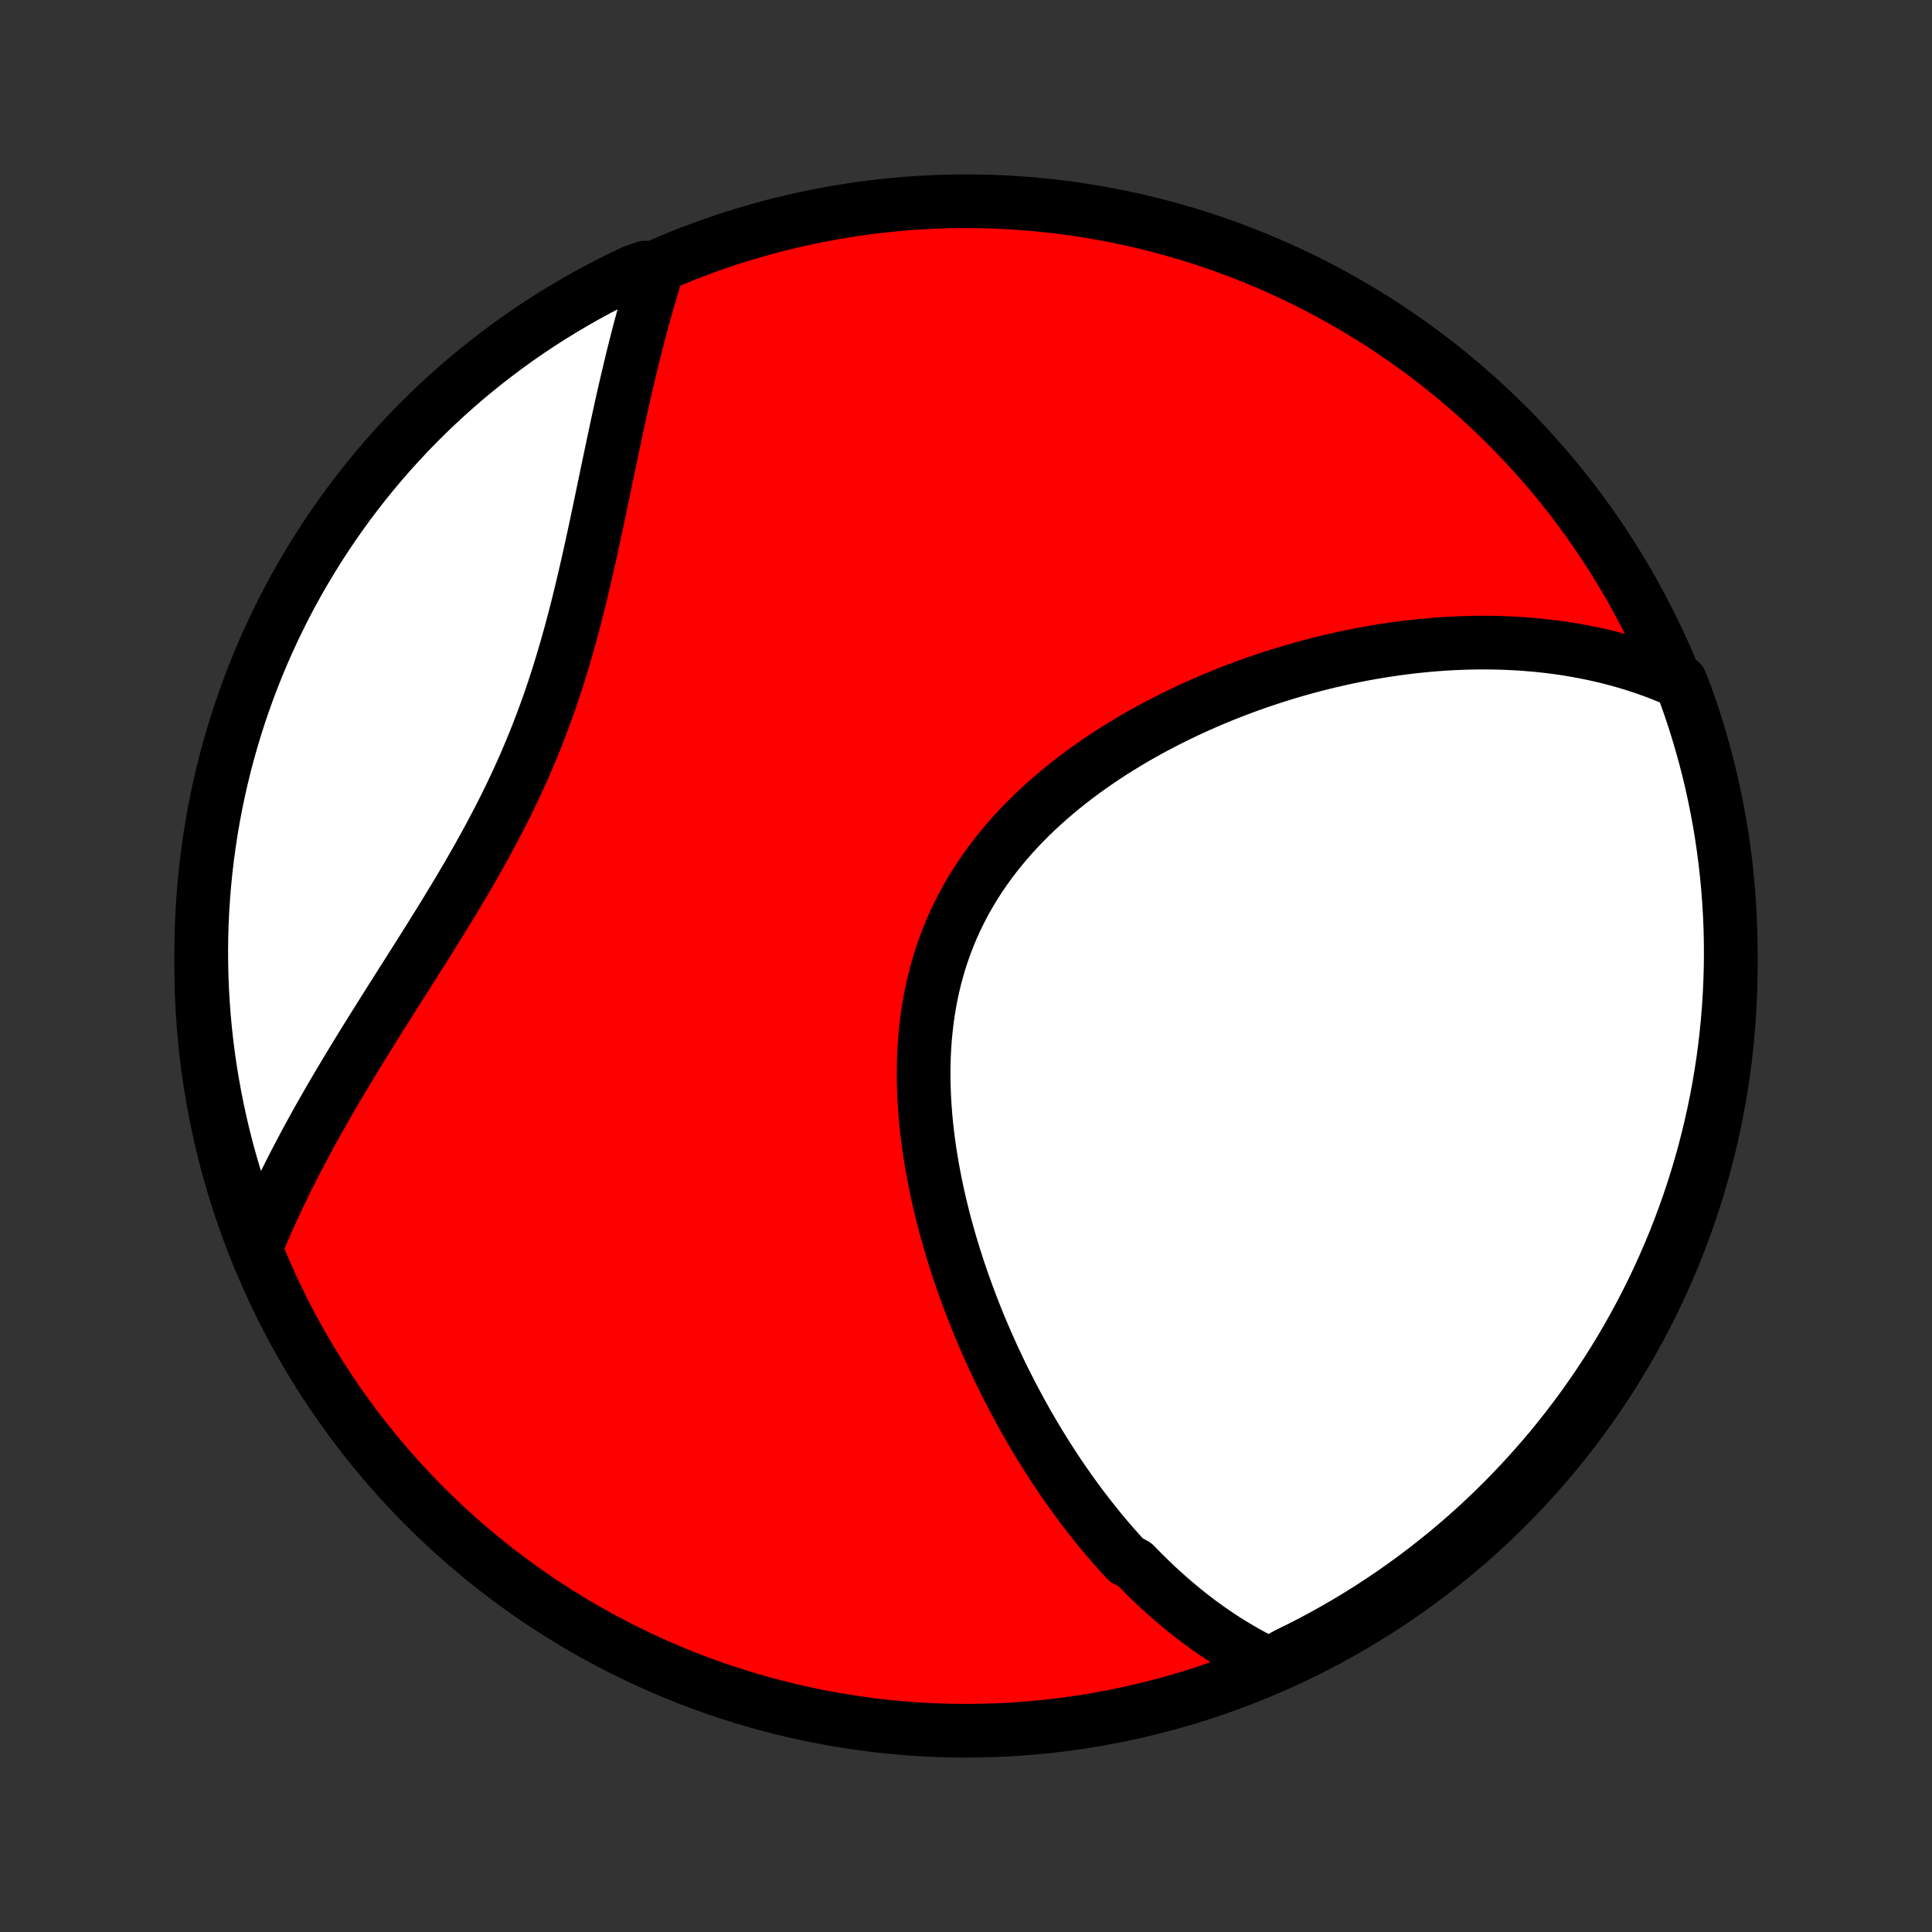<?xml version="1.0" encoding="utf-8" standalone="no"?>
<!DOCTYPE svg PUBLIC "-//W3C//DTD SVG 1.1//EN"
  "http://www.w3.org/Graphics/SVG/1.1/DTD/svg11.dtd">
<!-- Created with matplotlib (http://matplotlib.org/) -->
<svg height="72pt" version="1.1" viewBox="0 0 72 72" width="72pt" xmlns="http://www.w3.org/2000/svg" xmlns:xlink="http://www.w3.org/1999/xlink">
 <rect x="0" y="0" width="72" height="72" fill="#333333" stroke="none"/>
 <defs>
  <style type="text/css">
*{stroke-linecap:butt;stroke-linejoin:round;}
  </style>
 </defs>
 <g id="figure_1">
  <g id="patch_1">
   <path d="
M0 72
L72 72
L72 0
L0 0
z
" style="fill:none;"/>
  </g>
  <g id="axes_1">
   <g id="PatchCollection_1">
    <defs>
     <path d="
M36 -7.5
C43.558 -7.5 50.808 -10.503 56.153 -15.848
C61.497 -21.192 64.5 -28.442 64.5 -36
C64.5 -43.558 61.497 -50.808 56.153 -56.153
C50.808 -61.497 43.558 -64.5 36 -64.5
C28.442 -64.5 21.192 -61.497 15.848 -56.153
C10.503 -50.808 7.5 -43.558 7.5 -36
C7.5 -28.442 10.503 -21.192 15.848 -15.848
C21.192 -10.503 28.442 -7.5 36 -7.5
z
" id="C0_0_a811fe30f3"/>
     <path d="
M47.3 -9.979
L47.082 -10.084
L46.868 -10.193
L46.656 -10.304
L46.447 -10.419
L46.242 -10.536
L46.038 -10.656
L45.838 -10.778
L45.64 -10.903
L45.445 -11.031
L45.252 -11.161
L45.062 -11.293
L44.874 -11.427
L44.688 -11.564
L44.504 -11.703
L44.323 -11.844
L44.143 -11.987
L43.966 -12.133
L43.79 -12.28
L43.617 -12.429
L43.445 -12.581
L43.275 -12.734
L43.107 -12.889
L42.94 -13.047
L42.776 -13.206
L42.612 -13.367
L42.451 -13.53
L42.29 -13.695
L41.974 -13.862
L41.819 -14.031
L41.664 -14.202
L41.511 -14.374
L41.359 -14.549
L41.209 -14.726
L41.059 -14.904
L40.911 -15.084
L40.765 -15.267
L40.619 -15.451
L40.475 -15.637
L40.331 -15.825
L40.189 -16.016
L40.048 -16.208
L39.908 -16.402
L39.769 -16.599
L39.631 -16.797
L39.494 -16.998
L39.358 -17.2
L39.224 -17.405
L39.09 -17.612
L38.957 -17.821
L38.826 -18.033
L38.695 -18.246
L38.566 -18.462
L38.437 -18.681
L38.309 -18.901
L38.183 -19.124
L38.058 -19.349
L37.934 -19.577
L37.81 -19.807
L37.688 -20.04
L37.568 -20.275
L37.448 -20.512
L37.329 -20.752
L37.212 -20.995
L37.096 -21.24
L36.981 -21.488
L36.868 -21.738
L36.756 -21.991
L36.646 -22.246
L36.537 -22.504
L36.429 -22.765
L36.324 -23.029
L36.22 -23.295
L36.117 -23.564
L36.017 -23.835
L35.918 -24.109
L35.822 -24.386
L35.727 -24.665
L35.635 -24.947
L35.545 -25.231
L35.457 -25.518
L35.372 -25.808
L35.29 -26.1
L35.21 -26.394
L35.133 -26.691
L35.059 -26.991
L34.988 -27.292
L34.921 -27.596
L34.857 -27.901
L34.797 -28.209
L34.74 -28.519
L34.688 -28.831
L34.639 -29.144
L34.595 -29.459
L34.555 -29.775
L34.52 -30.093
L34.49 -30.412
L34.465 -30.733
L34.446 -31.054
L34.432 -31.375
L34.423 -31.698
L34.421 -32.02
L34.425 -32.343
L34.434 -32.666
L34.451 -32.989
L34.474 -33.312
L34.505 -33.633
L34.542 -33.955
L34.587 -34.274
L34.639 -34.593
L34.698 -34.91
L34.766 -35.226
L34.841 -35.539
L34.924 -35.85
L35.015 -36.16
L35.114 -36.466
L35.221 -36.77
L35.336 -37.07
L35.459 -37.368
L35.59 -37.662
L35.729 -37.952
L35.876 -38.239
L36.03 -38.522
L36.192 -38.801
L36.361 -39.076
L36.537 -39.347
L36.721 -39.614
L36.91 -39.876
L37.107 -40.133
L37.309 -40.386
L37.518 -40.634
L37.732 -40.878
L37.952 -41.117
L38.176 -41.351
L38.406 -41.581
L38.64 -41.806
L38.878 -42.026
L39.12 -42.241
L39.366 -42.451
L39.615 -42.657
L39.868 -42.858
L40.123 -43.054
L40.381 -43.246
L40.642 -43.433
L40.904 -43.615
L41.169 -43.793
L41.435 -43.967
L41.703 -44.136
L41.972 -44.3
L42.242 -44.461
L42.513 -44.617
L42.785 -44.768
L43.057 -44.916
L43.33 -45.059
L43.603 -45.199
L43.876 -45.334
L44.15 -45.465
L44.423 -45.593
L44.696 -45.716
L44.969 -45.836
L45.242 -45.952
L45.514 -46.065
L45.786 -46.174
L46.057 -46.279
L46.327 -46.381
L46.597 -46.479
L46.866 -46.574
L47.134 -46.665
L47.401 -46.753
L47.668 -46.838
L47.933 -46.92
L48.198 -46.999
L48.461 -47.074
L48.724 -47.147
L48.986 -47.216
L49.246 -47.282
L49.506 -47.346
L49.764 -47.406
L50.022 -47.464
L50.279 -47.519
L50.534 -47.571
L50.789 -47.62
L51.042 -47.666
L51.295 -47.71
L51.546 -47.751
L51.797 -47.789
L52.046 -47.825
L52.295 -47.858
L52.543 -47.888
L52.789 -47.916
L53.035 -47.941
L53.28 -47.964
L53.524 -47.984
L53.768 -48.001
L54.01 -48.016
L54.252 -48.028
L54.493 -48.038
L54.733 -48.045
L54.972 -48.05
L55.211 -48.052
L55.449 -48.051
L55.686 -48.048
L55.923 -48.043
L56.159 -48.034
L56.395 -48.023
L56.63 -48.01
L56.864 -47.993
L57.098 -47.974
L57.331 -47.953
L57.564 -47.928
L57.797 -47.901
L58.029 -47.871
L58.261 -47.838
L58.492 -47.802
L58.723 -47.763
L58.953 -47.721
L59.183 -47.676
L59.413 -47.628
L59.643 -47.577
L59.872 -47.523
L60.101 -47.465
L60.33 -47.404
L60.558 -47.339
L60.786 -47.271
L61.014 -47.2
L61.242 -47.124
L61.469 -47.045
L61.697 -46.962
L61.923 -46.875
L62.15 -46.784
L62.377 -46.688
L62.63 -46.589
L62.803 -46.154
L62.968 -45.688
L63.125 -45.219
L63.273 -44.747
L63.413 -44.272
L63.545 -43.795
L63.669 -43.315
L63.784 -42.833
L63.89 -42.349
L63.988 -41.864
L64.078 -41.376
L64.159 -40.887
L64.231 -40.396
L64.295 -39.904
L64.35 -39.41
L64.397 -38.916
L64.435 -38.421
L64.464 -37.925
L64.485 -37.428
L64.497 -36.931
L64.5 -36.434
L64.495 -35.937
L64.48 -35.439
L64.458 -34.942
L64.426 -34.445
L64.386 -33.949
L64.337 -33.453
L64.28 -32.958
L64.214 -32.464
L64.139 -31.971
L64.056 -31.479
L63.964 -30.989
L63.864 -30.5
L63.755 -30.013
L63.638 -29.527
L63.513 -29.044
L63.379 -28.563
L63.236 -28.084
L63.086 -27.607
L62.927 -27.133
L62.76 -26.662
L62.584 -26.193
L62.401 -25.727
L62.21 -25.265
L62.01 -24.806
L61.803 -24.35
L61.588 -23.898
L61.365 -23.45
L61.134 -23.005
L60.896 -22.564
L60.65 -22.128
L60.397 -21.695
L60.136 -21.267
L59.868 -20.844
L59.592 -20.425
L59.309 -20.011
L59.02 -19.601
L58.723 -19.197
L58.419 -18.798
L58.109 -18.404
L57.792 -18.015
L57.468 -17.632
L57.137 -17.255
L56.8 -16.883
L56.457 -16.517
L56.108 -16.157
L55.752 -15.803
L55.391 -15.455
L55.023 -15.113
L54.65 -14.778
L54.271 -14.449
L53.886 -14.127
L53.496 -13.812
L53.101 -13.503
L52.701 -13.201
L52.295 -12.906
L51.885 -12.618
L51.469 -12.337
L51.049 -12.063
L50.624 -11.797
L50.195 -11.538
L49.762 -11.287
L49.324 -11.043
L48.882 -10.806
L48.437 -10.578
L47.987 -10.357
z
" id="C0_1_a8984e0ff0"/>
     <path d="
M9.573 -25.584
L9.668 -25.816
L9.766 -26.048
L9.866 -26.282
L9.969 -26.515
L10.073 -26.75
L10.181 -26.985
L10.29 -27.222
L10.402 -27.459
L10.517 -27.698
L10.633 -27.937
L10.753 -28.177
L10.874 -28.419
L10.998 -28.661
L11.125 -28.905
L11.254 -29.15
L11.385 -29.396
L11.519 -29.643
L11.655 -29.892
L11.793 -30.142
L11.934 -30.393
L12.078 -30.646
L12.223 -30.9
L12.371 -31.155
L12.521 -31.412
L12.674 -31.67
L12.829 -31.93
L12.986 -32.191
L13.145 -32.454
L13.306 -32.719
L13.469 -32.984
L13.635 -33.252
L13.802 -33.521
L13.971 -33.792
L14.142 -34.064
L14.314 -34.338
L14.488 -34.614
L14.663 -34.891
L14.84 -35.17
L15.018 -35.451
L15.197 -35.733
L15.377 -36.018
L15.558 -36.303
L15.74 -36.591
L15.922 -36.881
L16.104 -37.172
L16.287 -37.465
L16.469 -37.759
L16.651 -38.056
L16.832 -38.354
L17.013 -38.654
L17.193 -38.956
L17.372 -39.26
L17.55 -39.565
L17.726 -39.873
L17.9 -40.182
L18.072 -40.493
L18.242 -40.805
L18.41 -41.12
L18.575 -41.436
L18.738 -41.753
L18.897 -42.073
L19.053 -42.394
L19.206 -42.717
L19.356 -43.041
L19.502 -43.366
L19.645 -43.693
L19.783 -44.022
L19.919 -44.351
L20.05 -44.682
L20.178 -45.014
L20.301 -45.346
L20.422 -45.68
L20.538 -46.014
L20.651 -46.349
L20.76 -46.684
L20.866 -47.02
L20.968 -47.356
L21.068 -47.692
L21.164 -48.027
L21.257 -48.363
L21.347 -48.698
L21.435 -49.032
L21.52 -49.366
L21.603 -49.699
L21.683 -50.031
L21.762 -50.362
L21.838 -50.692
L21.913 -51.02
L21.986 -51.347
L22.058 -51.672
L22.128 -51.995
L22.197 -52.317
L22.265 -52.637
L22.332 -52.955
L22.398 -53.27
L22.463 -53.584
L22.528 -53.895
L22.592 -54.204
L22.656 -54.51
L22.72 -54.814
L22.783 -55.116
L22.846 -55.415
L22.909 -55.711
L22.971 -56.005
L23.034 -56.296
L23.097 -56.585
L23.16 -56.871
L23.224 -57.154
L23.287 -57.434
L23.351 -57.712
L23.416 -57.987
L23.48 -58.26
L23.545 -58.529
L23.611 -58.796
L23.677 -59.06
L23.744 -59.322
L23.811 -59.581
L23.878 -59.837
L23.947 -60.091
L24.016 -60.342
L24.086 -60.591
L24.156 -60.837
L24.228 -61.08
L24.3 -61.321
L24.372 -61.56
L24.446 -61.796
L24.047 -62.03
L23.597 -61.872
L23.151 -61.66
L22.709 -61.439
L22.271 -61.211
L21.837 -60.975
L21.408 -60.732
L20.983 -60.481
L20.562 -60.222
L20.146 -59.957
L19.735 -59.684
L19.329 -59.403
L18.929 -59.116
L18.533 -58.821
L18.143 -58.52
L17.758 -58.212
L17.378 -57.897
L17.005 -57.575
L16.637 -57.247
L16.275 -56.912
L15.919 -56.571
L15.569 -56.224
L15.225 -55.87
L14.888 -55.51
L14.557 -55.145
L14.232 -54.773
L13.915 -54.396
L13.604 -54.014
L13.3 -53.625
L13.002 -53.232
L12.712 -52.833
L12.429 -52.429
L12.153 -52.02
L11.884 -51.606
L11.623 -51.188
L11.369 -50.765
L11.122 -50.337
L10.883 -49.905
L10.652 -49.469
L10.429 -49.028
L10.213 -48.584
L10.005 -48.136
L9.805 -47.684
L9.613 -47.228
L9.429 -46.769
L9.253 -46.307
L9.086 -45.842
L8.926 -45.374
L8.775 -44.903
L8.632 -44.429
L8.497 -43.952
L8.371 -43.473
L8.253 -42.992
L8.144 -42.509
L8.043 -42.024
L7.951 -41.537
L7.867 -41.048
L7.792 -40.558
L7.725 -40.066
L7.667 -39.573
L7.617 -39.079
L7.577 -38.584
L7.544 -38.088
L7.521 -37.592
L7.506 -37.095
L7.5 -36.598
L7.503 -36.1
L7.514 -35.603
L7.534 -35.106
L7.563 -34.609
L7.6 -34.112
L7.646 -33.616
L7.7 -33.121
L7.764 -32.627
L7.835 -32.133
L7.916 -31.641
L8.005 -31.15
L8.102 -30.661
L8.208 -30.173
L8.322 -29.687
L8.445 -29.203
L8.577 -28.721
L8.716 -28.241
L8.864 -27.764
L9.02 -27.289
L9.185 -26.816
z
" id="C0_2_7cd593d041"/>
    </defs>
    <g clip-path="url(#p1bffca34e9)">
     <use style="fill:#ff0000;stroke:#000000;stroke-width:2.0;" x="0.0" xlink:href="#C0_0_a811fe30f3" y="72.0"/>
    </g>
    <g clip-path="url(#p1bffca34e9)">
     <use style="fill:#ffffff;stroke:#000000;stroke-width:2.0;" x="0.0" xlink:href="#C0_1_a8984e0ff0" y="72.0"/>
    </g>
    <g clip-path="url(#p1bffca34e9)">
     <use style="fill:#ffffff;stroke:#000000;stroke-width:2.0;" x="0.0" xlink:href="#C0_2_7cd593d041" y="72.0"/>
    </g>
   </g>
  </g>
 </g>
 <defs>
  <clipPath id="p1bffca34e9">
   <rect height="72.0" width="72.0" x="0.0" y="0.0"/>
  </clipPath>
 </defs>
</svg>
